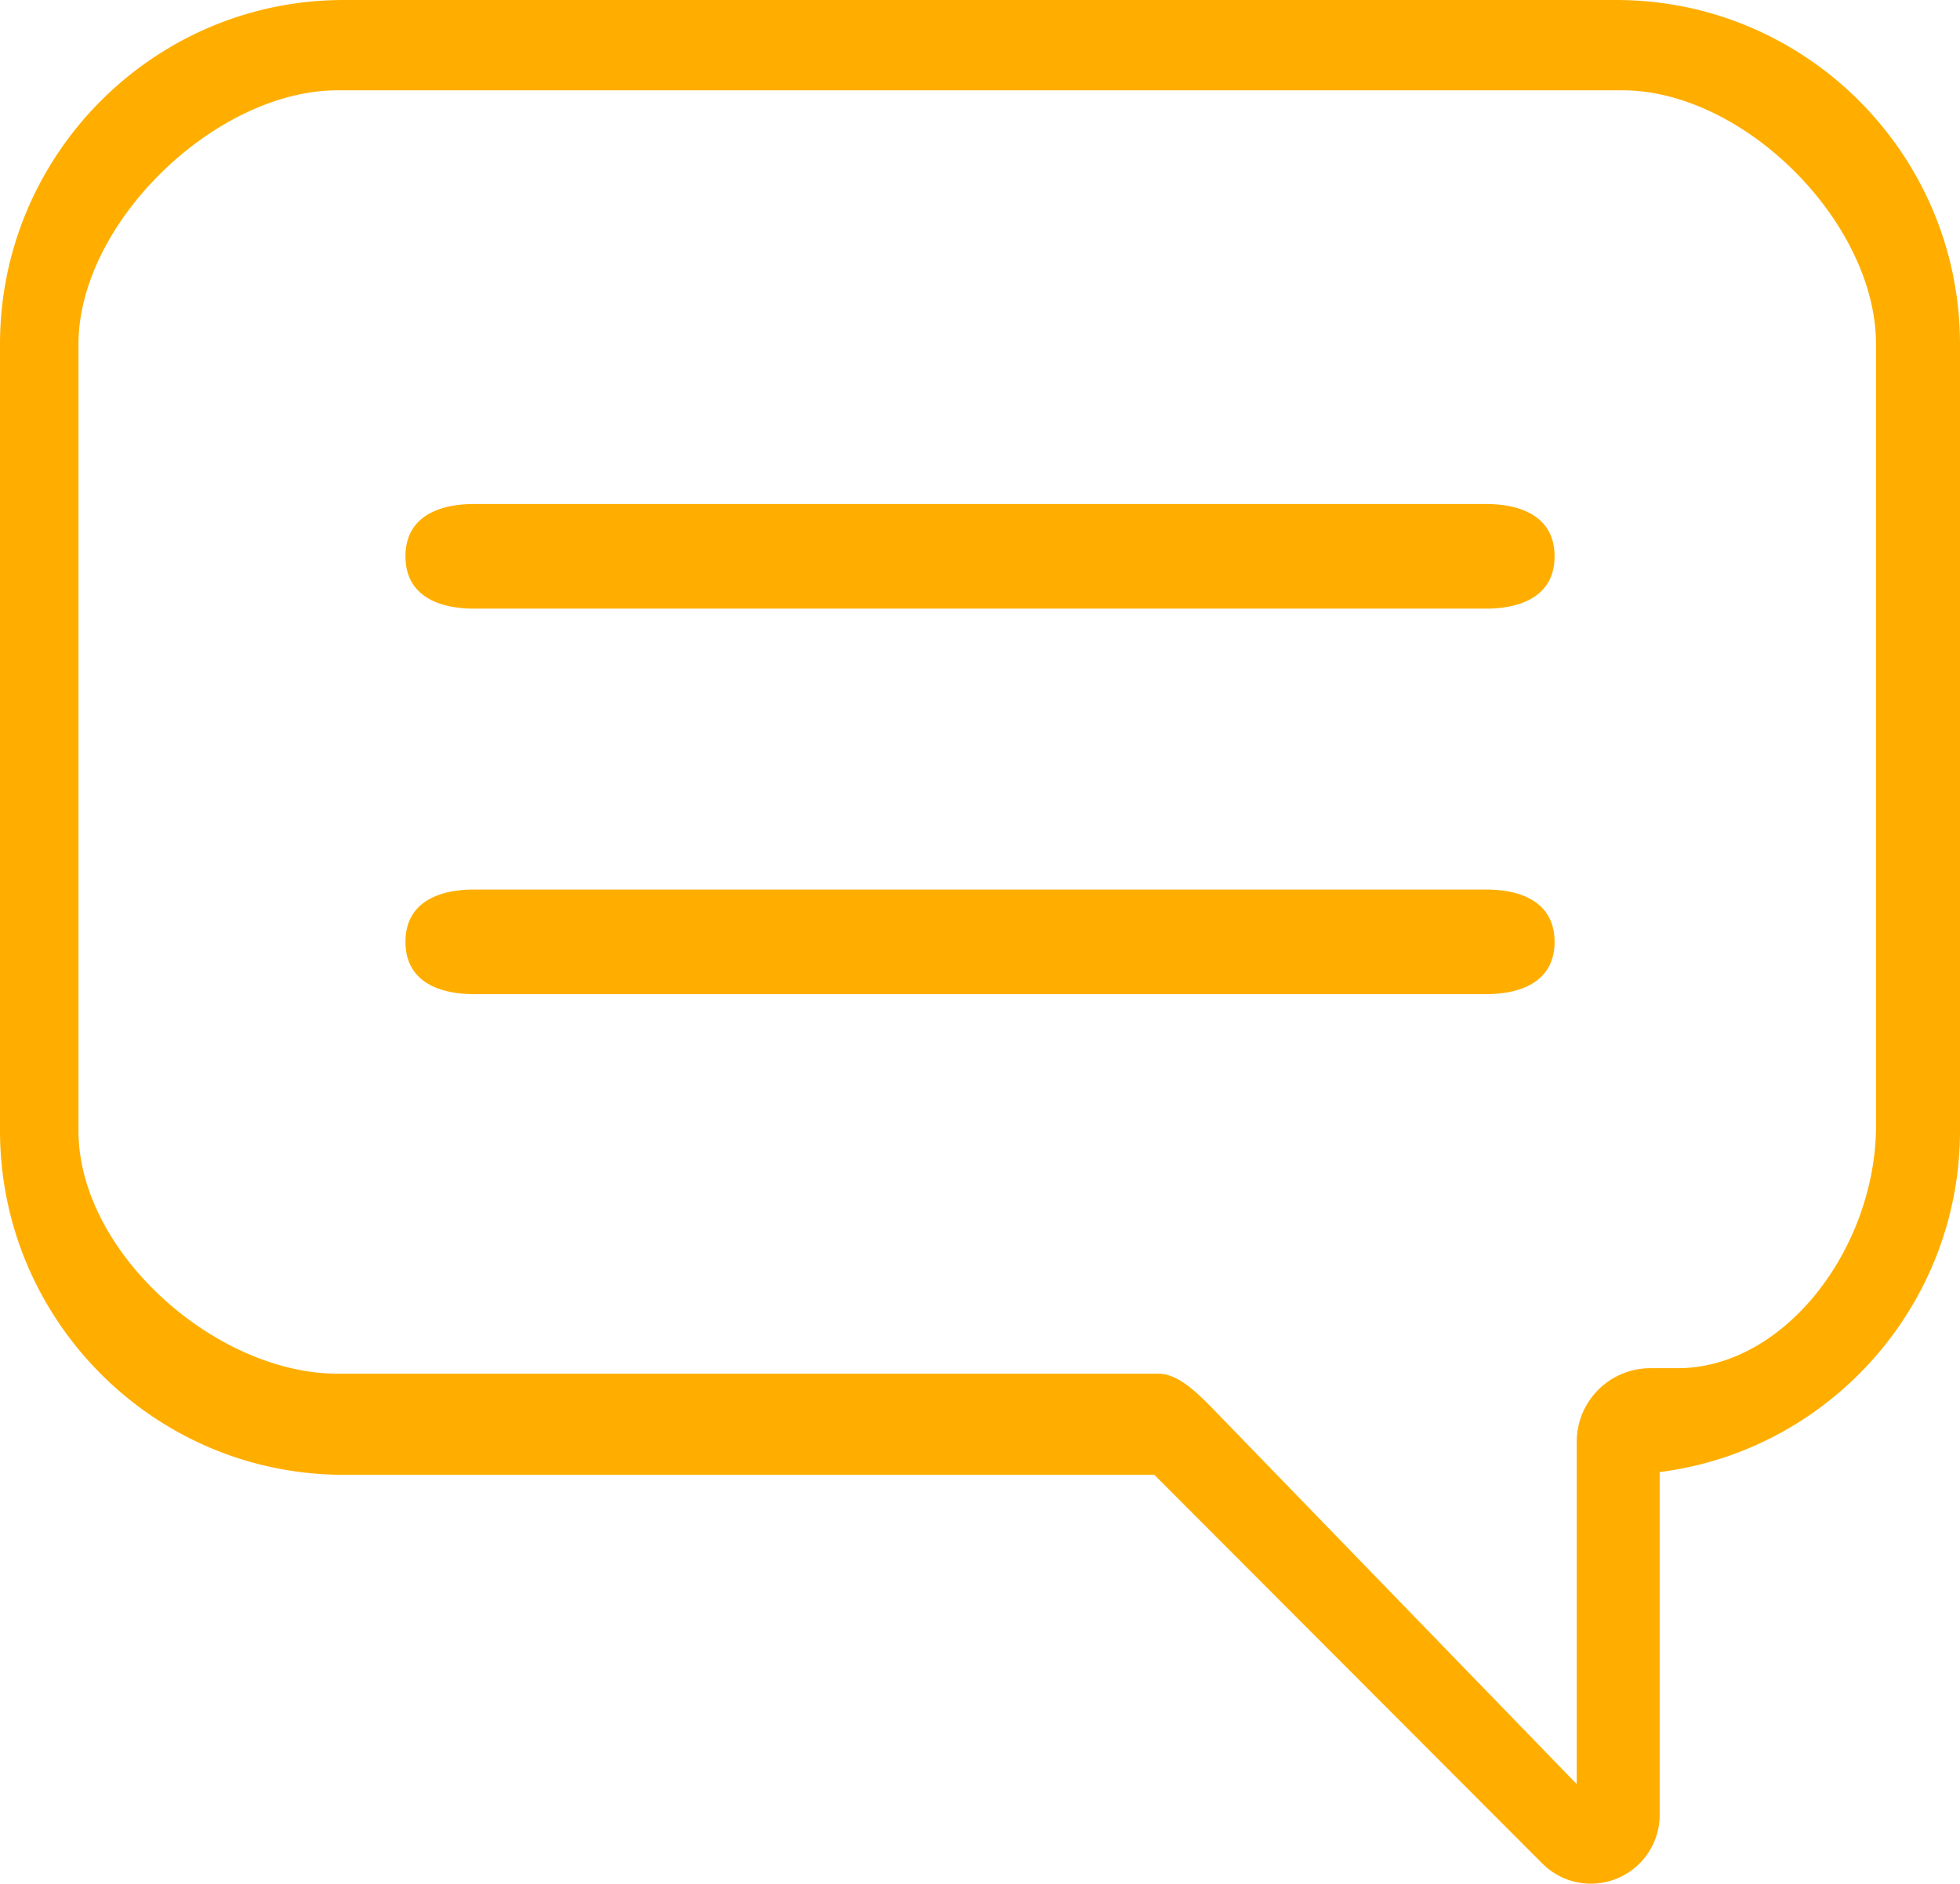 <svg xmlns="http://www.w3.org/2000/svg" width="77" height="74" viewBox="0 0 77 74"><g><g><path fill="#ffae00" d="M65.202 57.83v13.466a2.705 2.705 0 0 1-2.7 2.704 2.697 2.697 0 0 1-1.91-.792L45.348 57.937H13.5C6.056 57.937 0 51.87 0 44.414V13.522C0 6.066 6.056 0 13.5 0h50C70.944 0 77 6.066 77 13.522v30.892c0 6.88-5.154 12.575-11.798 13.416zm8.499-44.302c0-4.787-5.186-9.98-9.965-9.98H13.264c-4.78 0-10.181 5.193-10.181 9.98v30.89c0 4.787 5.402 9.547 10.18 9.547H45.51c.767 0 1.501.738 2.043 1.28l14.39 14.844V56.643a2.892 2.892 0 0 1 2.89-2.894h1.067c4.238 0 7.802-4.76 7.802-9.547zM58.37 39.055H18.629c-1.491 0-2.7-.561-2.7-2.055 0-1.494 1.209-2.055 2.7-2.055h39.744c1.49 0 2.7.561 2.7 2.055 0 1.494-1.21 2.055-2.7 2.055zm0-15.145H18.629c-1.491 0-2.7-.562-2.7-2.055 0-1.494 1.209-2.055 2.7-2.055h39.744c1.49 0 2.7.561 2.7 2.055 0 1.493-1.21 2.055-2.7 2.055z"/></g></g></svg>